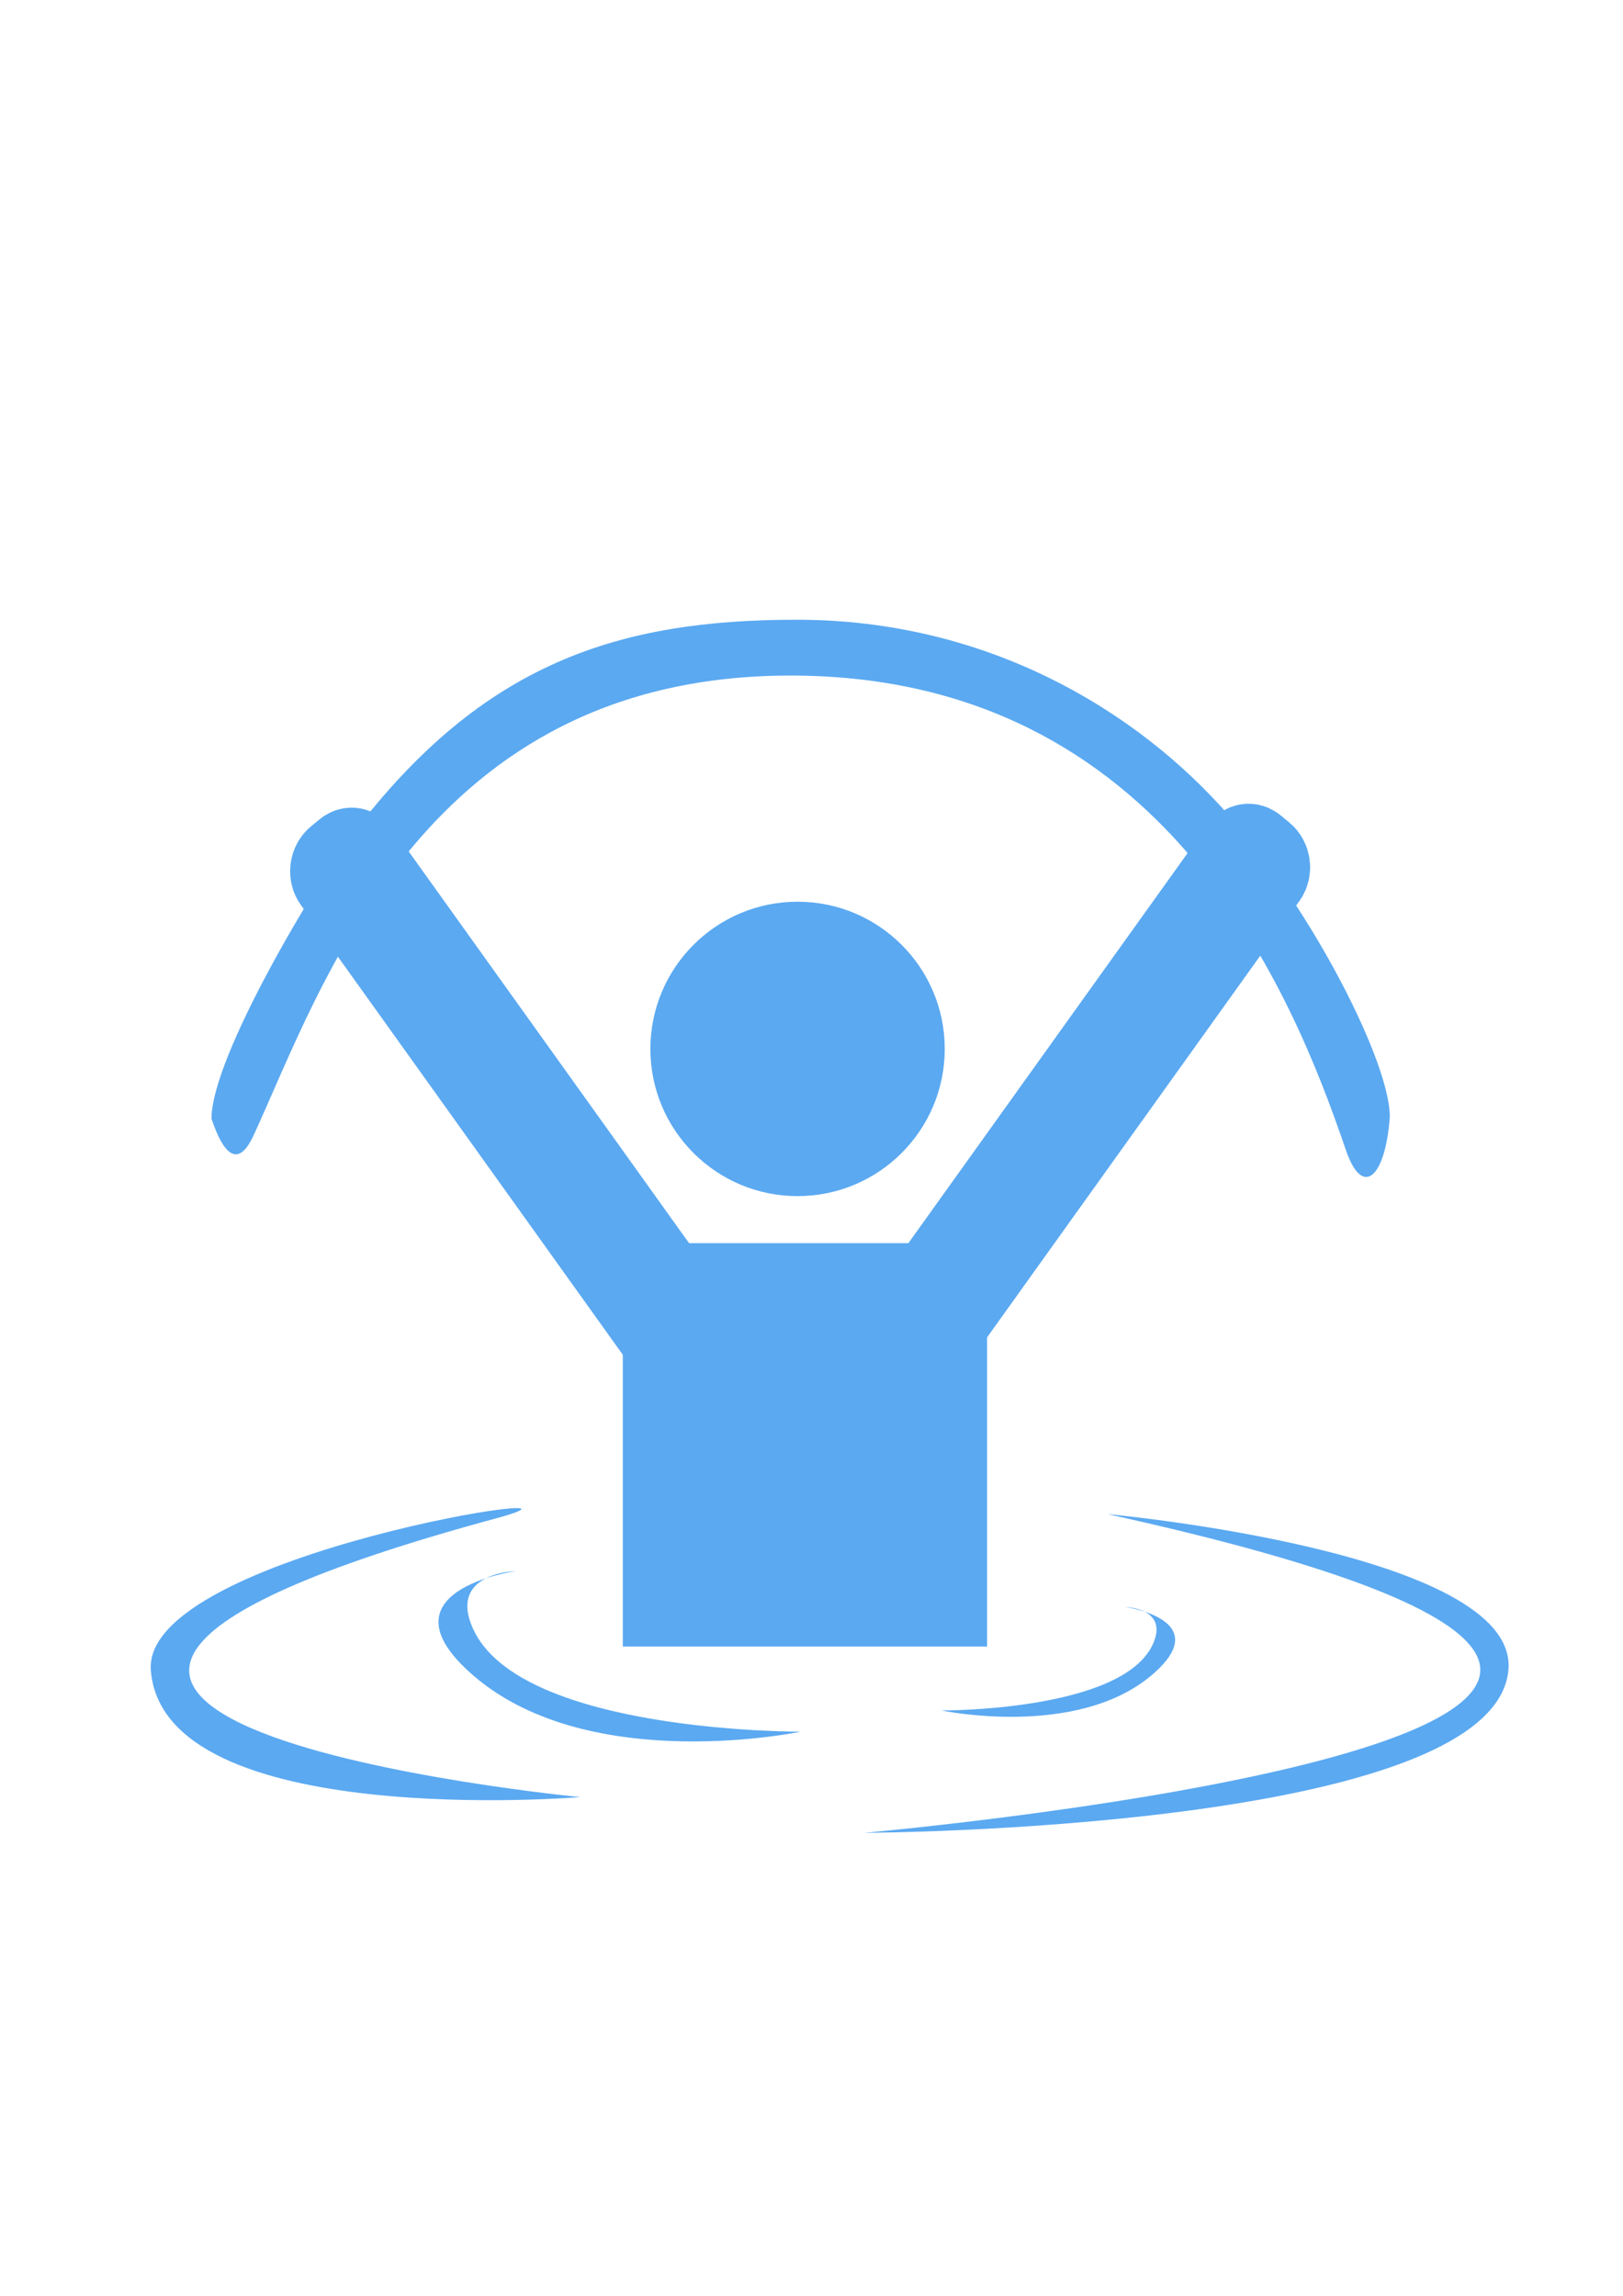 <?xml version="1.0" encoding="UTF-8" standalone="no"?>
<svg
   xmlns:dc="http://purl.org/dc/elements/1.1/"
   xmlns:cc="http://creativecommons.org/ns#"
   xmlns:rdf="http://www.w3.org/1999/02/22-rdf-syntax-ns#"
   xmlns:svg="http://www.w3.org/2000/svg"
   xmlns="http://www.w3.org/2000/svg"
   xmlns:sodipodi="http://sodipodi.sourceforge.net/DTD/sodipodi-0.dtd"
   xmlns:inkscape="http://www.inkscape.org/namespaces/inkscape"
   width="210mm"
   height="297mm"
   viewBox="0 0 210 297"
   version="1.1"
   id="svg8"
   inkscape:version="1.0.2 (e86c870879, 2021-01-15, custom)"
   sodipodi:docname="aquaaerobik.svg">
  <defs
     id="defs2" />
  <sodipodi:namedview
     id="base"
     pagecolor="#ffffff"
     bordercolor="#666666"
     borderopacity="1.0"
     inkscape:pageopacity="0.0"
     inkscape:pageshadow="2"
     inkscape:zoom="0.49497475"
     inkscape:cx="345.42836"
     inkscape:cy="733.81749"
     inkscape:document-units="mm"
     inkscape:current-layer="layer1"
     inkscape:document-rotation="0"
     showgrid="false"
     inkscape:window-width="1350"
     inkscape:window-height="728"
     inkscape:window-x="0"
     inkscape:window-y="0"
     inkscape:window-maximized="0" />
  <g
     inkscape:label="Warstwa 1"
     inkscape:groupmode="layer"
     id="layer1">
    <g
       id="g980"
       transform="matrix(2.969,0,0,2.969,-289.183,-334.072)"
       style="fill:#037be9;fill-opacity:1;opacity:0.65">
      <rect
         style="opacity:1;fill:#037be9;stroke-width:3.165;stroke-linecap:round;stroke-linejoin:round;fill-opacity:1"
         id="rect847"
         width="15.875"
         height="17.576"
         x="124.543"
         y="166.688" />
      <path
         id="path903"
         style="opacity:1;fill:#037be9;stroke-width:1.845;stroke-linecap:round;stroke-linejoin:round;fill-opacity:1"
         d="m 157.969,161.177 c -0.182,2.613 -1.179,3.602 -1.916,1.448 -2.323,-6.795 -7.854,-20.604 -24.086,-20.669 -16.079,-0.064 -20.524,13.532 -23.511,20.027 -0.663,1.441 -1.301,0.89 -1.838,-0.718 0,-2.729 4.632,-10.416 6.212,-12.486 5.65,-7.399 11.554,-9.256 19.298,-9.256 8.295,0 14.839,3.959 18.83,8.531 3.74,4.284 7.011,10.79 7.011,13.122 z"
         sodipodi:nodetypes="cssscsssc" />
      <rect
         style="opacity:1;fill:#037be9;fill-opacity:1;stroke:#037be9;stroke-width:4.203;stroke-linecap:round;stroke-linejoin:round;stroke-miterlimit:4;stroke-dasharray:none;stroke-dashoffset:0;stroke-opacity:1"
         id="rect2233-8-2"
         width="0.986"
         height="27.866"
         x="3.516"
         y="187.742"
         ry="0.249"
         transform="matrix(0.772,-0.636,0.582,0.813,0,0)" />
      <rect
         style="opacity:1;fill:#037be9;fill-opacity:1;stroke:#037be9;stroke-width:4.203;stroke-linecap:round;stroke-linejoin:round;stroke-miterlimit:4;stroke-dasharray:none;stroke-dashoffset:0;stroke-opacity:1"
         id="rect2233-8-2-8"
         width="0.986"
         height="27.866"
         x="-211.933"
         y="18.989"
         ry="0.249"
         transform="matrix(-0.772,-0.636,-0.582,0.813,0,0)" />
      <circle
         style="opacity:1;fill:#037be9;stroke-width:3.165;stroke-linecap:round;stroke-linejoin:round;fill-opacity:1"
         id="path887"
         cx="132.159"
         cy="158.224"
         r="6.414" />
      <path
         id="path903-4"
         style="opacity:1;fill:#037be9;stroke-width:0.938;stroke-linecap:round;stroke-linejoin:round;fill-opacity:1"
         d="m 135.071,192.38 c 0,0 27.526,-0.096 28.069,-7.124 0.396,-5.129 -17.467,-6.762 -17.467,-6.762 41.939,9.241 -10.602,13.886 -10.602,13.886 z"
         sodipodi:nodetypes="cscc" />
      <path
         id="path903-4-2"
         style="opacity:1;fill:#037be9;stroke-width:0.938;stroke-linecap:round;stroke-linejoin:round;fill-opacity:1"
         d="m 122.683,190.824 c 0,0 -18.166,1.502 -18.709,-5.526 -0.396,-5.129 21.173,-8.28 15.056,-6.623 -32.116,8.703 3.653,12.148 3.653,12.148 z"
         sodipodi:nodetypes="cssc" />
      <path
         id="path903-4-2-2"
         style="opacity:1;fill:#037be9;stroke-width:0.938;stroke-linecap:round;stroke-linejoin:round;fill-opacity:1"
         d="m 132.301,187.972 c 0,0 -12.201,0.067 -14.278,-4.467 -1.128,-2.462 1.85,-2.529 1.85,-2.529 0,0 -6.182,0.865 -1.782,4.603 5.08,4.314 14.21,2.393 14.21,2.393 z"
         sodipodi:nodetypes="cscsc" />
      <path
         id="path903-4-2-2-5"
         style="opacity:1;fill:#037be9;stroke-width:0.604;stroke-linecap:round;stroke-linejoin:round;fill-opacity:1"
         d="m 138.435,187.05 c 0,0 7.864,0.043 9.203,-2.879 0.727,-1.587 -1.193,-1.63 -1.193,-1.63 0,0 3.985,0.558 1.149,2.967 -3.274,2.781 -9.159,1.542 -9.159,1.542 z"
         sodipodi:nodetypes="cscsc" />
    </g>
  </g>
</svg>
